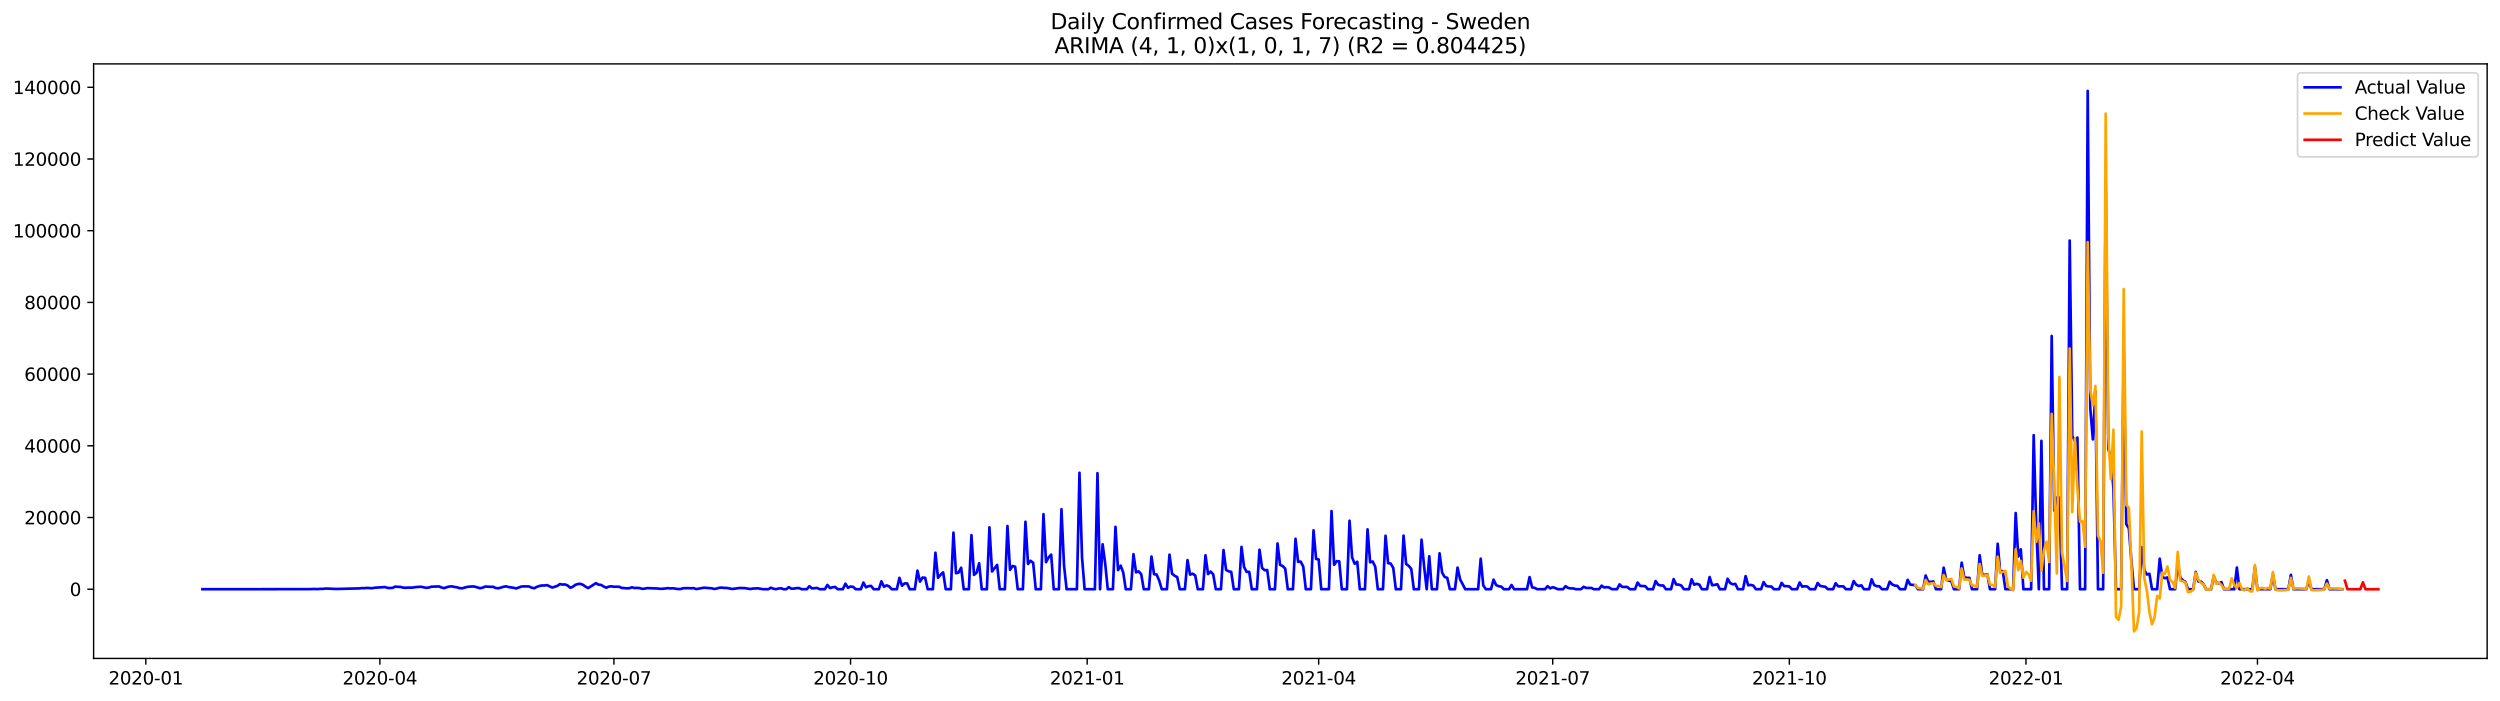 <?xml version="1.0" encoding="utf-8" standalone="no"?>
<!DOCTYPE svg PUBLIC "-//W3C//DTD SVG 1.1//EN"
  "http://www.w3.org/Graphics/SVG/1.1/DTD/svg11.dtd">
<svg xmlns:xlink="http://www.w3.org/1999/xlink" width="1398.775pt" height="392.274pt" viewBox="0 0 1398.775 392.274" xmlns="http://www.w3.org/2000/svg" version="1.1">
 <defs>
  <style type="text/css">*{stroke-linejoin: round; stroke-linecap: butt}</style>
 </defs>
 <g id="figure_1">
  <g id="patch_1">
   <path d="M 0 392.274 
L 1398.775 392.274 
L 1398.775 0 
L 0 0 
z
" style="fill: #ffffff"/>
  </g>
  <g id="axes_1">
   <g id="patch_2">
    <path d="M 52.375 368.396 
L 1391.575 368.396 
L 1391.575 35.755 
L 52.375 35.755 
z
" style="fill: #ffffff"/>
   </g>
   <g id="matplotlib.axis_1">
    <g id="xtick_1">
     <g id="line2d_1">
      <defs>
       <path id="m80d62a208b" d="M 0 0 
L 0 3.5 
" style="stroke: #000000; stroke-width: 0.8"/>
      </defs>
      <g>
       <use xlink:href="#m80d62a208b" x="81.588" y="368.396" style="stroke: #000000; stroke-width: 0.8"/>
      </g>
     </g>
     <g id="text_1">
      <!-- 2020-01 -->
      <g transform="translate(60.697 382.994)scale(0.1 -0.1)">
       <defs>
        <path id="DejaVuSans-32" d="M 1228 531 
L 3431 531 
L 3431 0 
L 469 0 
L 469 531 
Q 828 903 1448 1529 
Q 2069 2156 2228 2338 
Q 2531 2678 2651 2914 
Q 2772 3150 2772 3378 
Q 2772 3750 2511 3984 
Q 2250 4219 1831 4219 
Q 1534 4219 1204 4116 
Q 875 4013 500 3803 
L 500 4441 
Q 881 4594 1212 4672 
Q 1544 4750 1819 4750 
Q 2544 4750 2975 4387 
Q 3406 4025 3406 3419 
Q 3406 3131 3298 2873 
Q 3191 2616 2906 2266 
Q 2828 2175 2409 1742 
Q 1991 1309 1228 531 
z
" transform="scale(0.016)"/>
        <path id="DejaVuSans-30" d="M 2034 4250 
Q 1547 4250 1301 3770 
Q 1056 3291 1056 2328 
Q 1056 1369 1301 889 
Q 1547 409 2034 409 
Q 2525 409 2770 889 
Q 3016 1369 3016 2328 
Q 3016 3291 2770 3770 
Q 2525 4250 2034 4250 
z
M 2034 4750 
Q 2819 4750 3233 4129 
Q 3647 3509 3647 2328 
Q 3647 1150 3233 529 
Q 2819 -91 2034 -91 
Q 1250 -91 836 529 
Q 422 1150 422 2328 
Q 422 3509 836 4129 
Q 1250 4750 2034 4750 
z
" transform="scale(0.016)"/>
        <path id="DejaVuSans-2d" d="M 313 2009 
L 1997 2009 
L 1997 1497 
L 313 1497 
L 313 2009 
z
" transform="scale(0.016)"/>
        <path id="DejaVuSans-31" d="M 794 531 
L 1825 531 
L 1825 4091 
L 703 3866 
L 703 4441 
L 1819 4666 
L 2450 4666 
L 2450 531 
L 3481 531 
L 3481 0 
L 794 0 
L 794 531 
z
" transform="scale(0.016)"/>
       </defs>
       <use xlink:href="#DejaVuSans-32"/>
       <use xlink:href="#DejaVuSans-30" x="63.623"/>
       <use xlink:href="#DejaVuSans-32" x="127.246"/>
       <use xlink:href="#DejaVuSans-30" x="190.869"/>
       <use xlink:href="#DejaVuSans-2d" x="254.492"/>
       <use xlink:href="#DejaVuSans-30" x="290.576"/>
       <use xlink:href="#DejaVuSans-31" x="354.199"/>
      </g>
     </g>
    </g>
    <g id="xtick_2">
     <g id="line2d_2">
      <g>
       <use xlink:href="#m80d62a208b" x="212.544" y="368.396" style="stroke: #000000; stroke-width: 0.8"/>
      </g>
     </g>
     <g id="text_2">
      <!-- 2020-04 -->
      <g transform="translate(191.652 382.994)scale(0.1 -0.1)">
       <defs>
        <path id="DejaVuSans-34" d="M 2419 4116 
L 825 1625 
L 2419 1625 
L 2419 4116 
z
M 2253 4666 
L 3047 4666 
L 3047 1625 
L 3713 1625 
L 3713 1100 
L 3047 1100 
L 3047 0 
L 2419 0 
L 2419 1100 
L 313 1100 
L 313 1709 
L 2253 4666 
z
" transform="scale(0.016)"/>
       </defs>
       <use xlink:href="#DejaVuSans-32"/>
       <use xlink:href="#DejaVuSans-30" x="63.623"/>
       <use xlink:href="#DejaVuSans-32" x="127.246"/>
       <use xlink:href="#DejaVuSans-30" x="190.869"/>
       <use xlink:href="#DejaVuSans-2d" x="254.492"/>
       <use xlink:href="#DejaVuSans-30" x="290.576"/>
       <use xlink:href="#DejaVuSans-34" x="354.199"/>
      </g>
     </g>
    </g>
    <g id="xtick_3">
     <g id="line2d_3">
      <g>
       <use xlink:href="#m80d62a208b" x="343.499" y="368.396" style="stroke: #000000; stroke-width: 0.8"/>
      </g>
     </g>
     <g id="text_3">
      <!-- 2020-07 -->
      <g transform="translate(322.608 382.994)scale(0.1 -0.1)">
       <defs>
        <path id="DejaVuSans-37" d="M 525 4666 
L 3525 4666 
L 3525 4397 
L 1831 0 
L 1172 0 
L 2766 4134 
L 525 4134 
L 525 4666 
z
" transform="scale(0.016)"/>
       </defs>
       <use xlink:href="#DejaVuSans-32"/>
       <use xlink:href="#DejaVuSans-30" x="63.623"/>
       <use xlink:href="#DejaVuSans-32" x="127.246"/>
       <use xlink:href="#DejaVuSans-30" x="190.869"/>
       <use xlink:href="#DejaVuSans-2d" x="254.492"/>
       <use xlink:href="#DejaVuSans-30" x="290.576"/>
       <use xlink:href="#DejaVuSans-37" x="354.199"/>
      </g>
     </g>
    </g>
    <g id="xtick_4">
     <g id="line2d_4">
      <g>
       <use xlink:href="#m80d62a208b" x="475.894" y="368.396" style="stroke: #000000; stroke-width: 0.8"/>
      </g>
     </g>
     <g id="text_4">
      <!-- 2020-10 -->
      <g transform="translate(455.002 382.994)scale(0.1 -0.1)">
       <use xlink:href="#DejaVuSans-32"/>
       <use xlink:href="#DejaVuSans-30" x="63.623"/>
       <use xlink:href="#DejaVuSans-32" x="127.246"/>
       <use xlink:href="#DejaVuSans-30" x="190.869"/>
       <use xlink:href="#DejaVuSans-2d" x="254.492"/>
       <use xlink:href="#DejaVuSans-31" x="290.576"/>
       <use xlink:href="#DejaVuSans-30" x="354.199"/>
      </g>
     </g>
    </g>
    <g id="xtick_5">
     <g id="line2d_5">
      <g>
       <use xlink:href="#m80d62a208b" x="608.288" y="368.396" style="stroke: #000000; stroke-width: 0.8"/>
      </g>
     </g>
     <g id="text_5">
      <!-- 2021-01 -->
      <g transform="translate(587.397 382.994)scale(0.1 -0.1)">
       <use xlink:href="#DejaVuSans-32"/>
       <use xlink:href="#DejaVuSans-30" x="63.623"/>
       <use xlink:href="#DejaVuSans-32" x="127.246"/>
       <use xlink:href="#DejaVuSans-31" x="190.869"/>
       <use xlink:href="#DejaVuSans-2d" x="254.492"/>
       <use xlink:href="#DejaVuSans-30" x="290.576"/>
       <use xlink:href="#DejaVuSans-31" x="354.199"/>
      </g>
     </g>
    </g>
    <g id="xtick_6">
     <g id="line2d_6">
      <g>
       <use xlink:href="#m80d62a208b" x="737.805" y="368.396" style="stroke: #000000; stroke-width: 0.8"/>
      </g>
     </g>
     <g id="text_6">
      <!-- 2021-04 -->
      <g transform="translate(716.913 382.994)scale(0.1 -0.1)">
       <use xlink:href="#DejaVuSans-32"/>
       <use xlink:href="#DejaVuSans-30" x="63.623"/>
       <use xlink:href="#DejaVuSans-32" x="127.246"/>
       <use xlink:href="#DejaVuSans-31" x="190.869"/>
       <use xlink:href="#DejaVuSans-2d" x="254.492"/>
       <use xlink:href="#DejaVuSans-30" x="290.576"/>
       <use xlink:href="#DejaVuSans-34" x="354.199"/>
      </g>
     </g>
    </g>
    <g id="xtick_7">
     <g id="line2d_7">
      <g>
       <use xlink:href="#m80d62a208b" x="868.76" y="368.396" style="stroke: #000000; stroke-width: 0.8"/>
      </g>
     </g>
     <g id="text_7">
      <!-- 2021-07 -->
      <g transform="translate(847.869 382.994)scale(0.1 -0.1)">
       <use xlink:href="#DejaVuSans-32"/>
       <use xlink:href="#DejaVuSans-30" x="63.623"/>
       <use xlink:href="#DejaVuSans-32" x="127.246"/>
       <use xlink:href="#DejaVuSans-31" x="190.869"/>
       <use xlink:href="#DejaVuSans-2d" x="254.492"/>
       <use xlink:href="#DejaVuSans-30" x="290.576"/>
       <use xlink:href="#DejaVuSans-37" x="354.199"/>
      </g>
     </g>
    </g>
    <g id="xtick_8">
     <g id="line2d_8">
      <g>
       <use xlink:href="#m80d62a208b" x="1001.155" y="368.396" style="stroke: #000000; stroke-width: 0.8"/>
      </g>
     </g>
     <g id="text_8">
      <!-- 2021-10 -->
      <g transform="translate(980.263 382.994)scale(0.1 -0.1)">
       <use xlink:href="#DejaVuSans-32"/>
       <use xlink:href="#DejaVuSans-30" x="63.623"/>
       <use xlink:href="#DejaVuSans-32" x="127.246"/>
       <use xlink:href="#DejaVuSans-31" x="190.869"/>
       <use xlink:href="#DejaVuSans-2d" x="254.492"/>
       <use xlink:href="#DejaVuSans-31" x="290.576"/>
       <use xlink:href="#DejaVuSans-30" x="354.199"/>
      </g>
     </g>
    </g>
    <g id="xtick_9">
     <g id="line2d_9">
      <g>
       <use xlink:href="#m80d62a208b" x="1133.549" y="368.396" style="stroke: #000000; stroke-width: 0.8"/>
      </g>
     </g>
     <g id="text_9">
      <!-- 2022-01 -->
      <g transform="translate(1112.658 382.994)scale(0.1 -0.1)">
       <use xlink:href="#DejaVuSans-32"/>
       <use xlink:href="#DejaVuSans-30" x="63.623"/>
       <use xlink:href="#DejaVuSans-32" x="127.246"/>
       <use xlink:href="#DejaVuSans-32" x="190.869"/>
       <use xlink:href="#DejaVuSans-2d" x="254.492"/>
       <use xlink:href="#DejaVuSans-30" x="290.576"/>
       <use xlink:href="#DejaVuSans-31" x="354.199"/>
      </g>
     </g>
    </g>
    <g id="xtick_10">
     <g id="line2d_10">
      <g>
       <use xlink:href="#m80d62a208b" x="1263.066" y="368.396" style="stroke: #000000; stroke-width: 0.8"/>
      </g>
     </g>
     <g id="text_10">
      <!-- 2022-04 -->
      <g transform="translate(1242.175 382.994)scale(0.1 -0.1)">
       <use xlink:href="#DejaVuSans-32"/>
       <use xlink:href="#DejaVuSans-30" x="63.623"/>
       <use xlink:href="#DejaVuSans-32" x="127.246"/>
       <use xlink:href="#DejaVuSans-32" x="190.869"/>
       <use xlink:href="#DejaVuSans-2d" x="254.492"/>
       <use xlink:href="#DejaVuSans-30" x="290.576"/>
       <use xlink:href="#DejaVuSans-34" x="354.199"/>
      </g>
     </g>
    </g>
   </g>
   <g id="matplotlib.axis_2">
    <g id="ytick_1">
     <g id="line2d_11">
      <defs>
       <path id="mb0003436fa" d="M 0 0 
L -3.5 0 
" style="stroke: #000000; stroke-width: 0.8"/>
      </defs>
      <g>
       <use xlink:href="#mb0003436fa" x="52.375" y="329.676" style="stroke: #000000; stroke-width: 0.8"/>
      </g>
     </g>
     <g id="text_11">
      <!-- 0 -->
      <g transform="translate(39.013 333.475)scale(0.1 -0.1)">
       <use xlink:href="#DejaVuSans-30"/>
      </g>
     </g>
    </g>
    <g id="ytick_2">
     <g id="line2d_12">
      <g>
       <use xlink:href="#mb0003436fa" x="52.375" y="289.556" style="stroke: #000000; stroke-width: 0.8"/>
      </g>
     </g>
     <g id="text_12">
      <!-- 20000 -->
      <g transform="translate(13.562 293.355)scale(0.1 -0.1)">
       <use xlink:href="#DejaVuSans-32"/>
       <use xlink:href="#DejaVuSans-30" x="63.623"/>
       <use xlink:href="#DejaVuSans-30" x="127.246"/>
       <use xlink:href="#DejaVuSans-30" x="190.869"/>
       <use xlink:href="#DejaVuSans-30" x="254.492"/>
      </g>
     </g>
    </g>
    <g id="ytick_3">
     <g id="line2d_13">
      <g>
       <use xlink:href="#mb0003436fa" x="52.375" y="249.437" style="stroke: #000000; stroke-width: 0.8"/>
      </g>
     </g>
     <g id="text_13">
      <!-- 40000 -->
      <g transform="translate(13.562 253.236)scale(0.1 -0.1)">
       <use xlink:href="#DejaVuSans-34"/>
       <use xlink:href="#DejaVuSans-30" x="63.623"/>
       <use xlink:href="#DejaVuSans-30" x="127.246"/>
       <use xlink:href="#DejaVuSans-30" x="190.869"/>
       <use xlink:href="#DejaVuSans-30" x="254.492"/>
      </g>
     </g>
    </g>
    <g id="ytick_4">
     <g id="line2d_14">
      <g>
       <use xlink:href="#mb0003436fa" x="52.375" y="209.317" style="stroke: #000000; stroke-width: 0.8"/>
      </g>
     </g>
     <g id="text_14">
      <!-- 60000 -->
      <g transform="translate(13.562 213.117)scale(0.1 -0.1)">
       <defs>
        <path id="DejaVuSans-36" d="M 2113 2584 
Q 1688 2584 1439 2293 
Q 1191 2003 1191 1497 
Q 1191 994 1439 701 
Q 1688 409 2113 409 
Q 2538 409 2786 701 
Q 3034 994 3034 1497 
Q 3034 2003 2786 2293 
Q 2538 2584 2113 2584 
z
M 3366 4563 
L 3366 3988 
Q 3128 4100 2886 4159 
Q 2644 4219 2406 4219 
Q 1781 4219 1451 3797 
Q 1122 3375 1075 2522 
Q 1259 2794 1537 2939 
Q 1816 3084 2150 3084 
Q 2853 3084 3261 2657 
Q 3669 2231 3669 1497 
Q 3669 778 3244 343 
Q 2819 -91 2113 -91 
Q 1303 -91 875 529 
Q 447 1150 447 2328 
Q 447 3434 972 4092 
Q 1497 4750 2381 4750 
Q 2619 4750 2861 4703 
Q 3103 4656 3366 4563 
z
" transform="scale(0.016)"/>
       </defs>
       <use xlink:href="#DejaVuSans-36"/>
       <use xlink:href="#DejaVuSans-30" x="63.623"/>
       <use xlink:href="#DejaVuSans-30" x="127.246"/>
       <use xlink:href="#DejaVuSans-30" x="190.869"/>
       <use xlink:href="#DejaVuSans-30" x="254.492"/>
      </g>
     </g>
    </g>
    <g id="ytick_5">
     <g id="line2d_15">
      <g>
       <use xlink:href="#mb0003436fa" x="52.375" y="169.198" style="stroke: #000000; stroke-width: 0.8"/>
      </g>
     </g>
     <g id="text_15">
      <!-- 80000 -->
      <g transform="translate(13.562 172.997)scale(0.1 -0.1)">
       <defs>
        <path id="DejaVuSans-38" d="M 2034 2216 
Q 1584 2216 1326 1975 
Q 1069 1734 1069 1313 
Q 1069 891 1326 650 
Q 1584 409 2034 409 
Q 2484 409 2743 651 
Q 3003 894 3003 1313 
Q 3003 1734 2745 1975 
Q 2488 2216 2034 2216 
z
M 1403 2484 
Q 997 2584 770 2862 
Q 544 3141 544 3541 
Q 544 4100 942 4425 
Q 1341 4750 2034 4750 
Q 2731 4750 3128 4425 
Q 3525 4100 3525 3541 
Q 3525 3141 3298 2862 
Q 3072 2584 2669 2484 
Q 3125 2378 3379 2068 
Q 3634 1759 3634 1313 
Q 3634 634 3220 271 
Q 2806 -91 2034 -91 
Q 1263 -91 848 271 
Q 434 634 434 1313 
Q 434 1759 690 2068 
Q 947 2378 1403 2484 
z
M 1172 3481 
Q 1172 3119 1398 2916 
Q 1625 2713 2034 2713 
Q 2441 2713 2670 2916 
Q 2900 3119 2900 3481 
Q 2900 3844 2670 4047 
Q 2441 4250 2034 4250 
Q 1625 4250 1398 4047 
Q 1172 3844 1172 3481 
z
" transform="scale(0.016)"/>
       </defs>
       <use xlink:href="#DejaVuSans-38"/>
       <use xlink:href="#DejaVuSans-30" x="63.623"/>
       <use xlink:href="#DejaVuSans-30" x="127.246"/>
       <use xlink:href="#DejaVuSans-30" x="190.869"/>
       <use xlink:href="#DejaVuSans-30" x="254.492"/>
      </g>
     </g>
    </g>
    <g id="ytick_6">
     <g id="line2d_16">
      <g>
       <use xlink:href="#mb0003436fa" x="52.375" y="129.078" style="stroke: #000000; stroke-width: 0.8"/>
      </g>
     </g>
     <g id="text_16">
      <!-- 100000 -->
      <g transform="translate(7.2 132.878)scale(0.1 -0.1)">
       <use xlink:href="#DejaVuSans-31"/>
       <use xlink:href="#DejaVuSans-30" x="63.623"/>
       <use xlink:href="#DejaVuSans-30" x="127.246"/>
       <use xlink:href="#DejaVuSans-30" x="190.869"/>
       <use xlink:href="#DejaVuSans-30" x="254.492"/>
       <use xlink:href="#DejaVuSans-30" x="318.115"/>
      </g>
     </g>
    </g>
    <g id="ytick_7">
     <g id="line2d_17">
      <g>
       <use xlink:href="#mb0003436fa" x="52.375" y="88.959" style="stroke: #000000; stroke-width: 0.8"/>
      </g>
     </g>
     <g id="text_17">
      <!-- 120000 -->
      <g transform="translate(7.2 92.758)scale(0.1 -0.1)">
       <use xlink:href="#DejaVuSans-31"/>
       <use xlink:href="#DejaVuSans-32" x="63.623"/>
       <use xlink:href="#DejaVuSans-30" x="127.246"/>
       <use xlink:href="#DejaVuSans-30" x="190.869"/>
       <use xlink:href="#DejaVuSans-30" x="254.492"/>
       <use xlink:href="#DejaVuSans-30" x="318.115"/>
      </g>
     </g>
    </g>
    <g id="ytick_8">
     <g id="line2d_18">
      <g>
       <use xlink:href="#mb0003436fa" x="52.375" y="48.839" style="stroke: #000000; stroke-width: 0.8"/>
      </g>
     </g>
     <g id="text_18">
      <!-- 140000 -->
      <g transform="translate(7.2 52.639)scale(0.1 -0.1)">
       <use xlink:href="#DejaVuSans-31"/>
       <use xlink:href="#DejaVuSans-34" x="63.623"/>
       <use xlink:href="#DejaVuSans-30" x="127.246"/>
       <use xlink:href="#DejaVuSans-30" x="190.869"/>
       <use xlink:href="#DejaVuSans-30" x="254.492"/>
       <use xlink:href="#DejaVuSans-30" x="318.115"/>
      </g>
     </g>
    </g>
   </g>
   <g id="line2d_19">
    <path d="M 113.248 329.676 
L 173.689 329.626 
L 175.128 329.557 
L 178.006 329.583 
L 179.445 329.473 
L 180.884 329.479 
L 182.323 329.283 
L 188.079 329.537 
L 201.031 329.214 
L 202.47 329.046 
L 203.909 329.102 
L 205.348 328.944 
L 208.226 329.114 
L 209.666 328.841 
L 215.422 328.47 
L 216.861 328.96 
L 218.3 328.994 
L 219.739 328.895 
L 221.178 328.195 
L 222.617 328.362 
L 224.056 328.382 
L 225.495 328.765 
L 226.934 328.883 
L 228.373 328.745 
L 229.813 328.799 
L 231.252 328.715 
L 232.691 328.464 
L 235.569 328.296 
L 238.447 328.897 
L 239.886 328.751 
L 241.325 328.257 
L 245.642 328.113 
L 247.081 328.727 
L 248.52 329.074 
L 249.96 328.546 
L 251.399 328.187 
L 252.838 328.075 
L 254.277 328.402 
L 255.716 328.609 
L 257.155 329.076 
L 258.594 329.152 
L 261.472 328.358 
L 264.35 328.097 
L 265.789 328.272 
L 268.667 329.118 
L 270.107 328.763 
L 271.546 328.163 
L 274.424 328.352 
L 275.863 328.296 
L 277.302 328.958 
L 278.741 329.156 
L 280.18 328.811 
L 281.619 328.338 
L 283.058 328.055 
L 284.497 328.452 
L 287.375 328.867 
L 288.814 329.254 
L 291.693 328.179 
L 293.132 328.071 
L 296.01 328.125 
L 297.449 328.809 
L 298.888 329.144 
L 300.327 328.376 
L 301.766 327.868 
L 303.205 327.577 
L 304.644 327.591 
L 306.083 327.377 
L 308.961 328.749 
L 311.84 327.798 
L 313.279 326.793 
L 314.718 327.08 
L 316.157 326.994 
L 317.596 327.585 
L 319.035 328.837 
L 320.474 328.304 
L 321.913 327.232 
L 323.352 326.753 
L 324.791 326.675 
L 326.23 327.242 
L 327.669 328.268 
L 329.108 329.032 
L 333.426 326.27 
L 334.865 327.106 
L 336.304 327.263 
L 337.743 328.151 
L 339.182 328.833 
L 340.621 328.217 
L 342.06 328.061 
L 343.499 328.304 
L 346.377 328.274 
L 347.816 328.933 
L 350.695 329.172 
L 352.134 329.118 
L 353.573 328.598 
L 355.012 329.004 
L 356.451 328.919 
L 357.89 329.046 
L 359.329 329.463 
L 360.768 329.335 
L 362.207 329.044 
L 367.963 329.275 
L 369.402 329.455 
L 370.842 329.413 
L 373.72 329.08 
L 375.159 329.234 
L 376.598 329.15 
L 379.476 329.591 
L 380.915 329.533 
L 382.354 329.108 
L 385.232 329.07 
L 386.671 329.158 
L 388.11 329.068 
L 389.549 329.599 
L 393.867 328.823 
L 398.184 329.154 
L 399.623 329.529 
L 401.062 329.283 
L 402.501 328.839 
L 403.94 328.785 
L 405.379 328.95 
L 406.818 328.986 
L 409.696 329.549 
L 414.014 328.972 
L 416.892 329.078 
L 419.77 329.561 
L 421.209 329.311 
L 424.087 329.182 
L 426.965 329.676 
L 429.843 329.676 
L 431.283 328.831 
L 432.722 329.391 
L 434.161 329.654 
L 435.6 329.281 
L 437.039 329.162 
L 438.478 329.676 
L 439.917 329.676 
L 441.356 328.526 
L 442.795 329.377 
L 444.234 329.329 
L 445.673 329.046 
L 447.112 329.052 
L 448.551 329.676 
L 451.43 329.676 
L 452.869 327.991 
L 454.308 329.214 
L 457.186 328.97 
L 458.625 329.676 
L 461.503 329.676 
L 462.942 327.271 
L 464.381 329.034 
L 465.82 328.607 
L 467.259 328.404 
L 468.698 329.676 
L 471.577 329.676 
L 473.016 326.58 
L 474.455 328.879 
L 475.894 328.167 
L 477.333 328.336 
L 478.772 329.676 
L 481.65 329.676 
L 483.089 325.941 
L 484.528 328.609 
L 485.967 327.961 
L 487.406 327.832 
L 488.845 329.676 
L 491.724 329.676 
L 493.163 325.257 
L 494.602 328.316 
L 496.041 327.519 
L 497.48 328.085 
L 498.919 329.676 
L 501.797 329.676 
L 503.236 323.297 
L 504.675 327.72 
L 506.114 326.438 
L 507.553 326.416 
L 508.992 329.676 
L 511.871 329.676 
L 513.31 319.263 
L 514.749 325.407 
L 516.188 323.148 
L 517.627 323.281 
L 519.066 329.676 
L 521.944 329.676 
L 523.383 309.261 
L 524.822 323.261 
L 526.261 321.584 
L 527.7 320.254 
L 529.139 329.676 
L 532.018 329.676 
L 533.457 298.023 
L 534.896 320.715 
L 536.335 320.332 
L 537.774 317.66 
L 539.213 329.676 
L 542.091 329.676 
L 543.53 299.418 
L 544.969 321.638 
L 546.408 320.43 
L 547.847 315.152 
L 549.286 329.676 
L 552.165 329.676 
L 553.604 295.043 
L 555.043 319.738 
L 557.921 316.087 
L 559.36 329.676 
L 562.238 329.676 
L 563.677 294.312 
L 565.116 318.843 
L 566.555 316.667 
L 567.994 317.1 
L 569.433 329.676 
L 572.312 329.676 
L 573.751 291.923 
L 575.19 315.512 
L 576.629 313.758 
L 578.068 314.892 
L 579.507 329.676 
L 582.385 329.676 
L 583.824 287.689 
L 585.263 314.519 
L 586.702 311.861 
L 588.141 310.31 
L 589.58 329.676 
L 592.459 329.676 
L 593.898 284.904 
L 595.337 316.418 
L 596.776 329.676 
L 602.532 329.676 
L 603.971 264.512 
L 605.41 311.931 
L 606.849 329.676 
L 612.606 329.676 
L 614.045 264.744 
L 615.484 329.676 
L 616.923 304.529 
L 618.362 315.259 
L 619.801 329.676 
L 622.679 329.676 
L 624.118 294.782 
L 625.557 318.97 
L 626.996 316.476 
L 628.435 320.242 
L 629.874 329.676 
L 632.753 329.676 
L 634.192 310.059 
L 635.631 320.244 
L 637.07 319.676 
L 638.509 321.223 
L 639.948 329.676 
L 642.826 329.676 
L 644.265 311.375 
L 645.704 321.285 
L 647.143 321.481 
L 648.582 324.861 
L 650.021 329.676 
L 652.9 329.676 
L 654.339 310.32 
L 655.778 321.03 
L 657.217 322.137 
L 658.656 322.879 
L 660.095 329.676 
L 662.973 329.676 
L 664.412 313.403 
L 665.851 321.511 
L 667.29 320.984 
L 668.729 321.985 
L 670.168 329.676 
L 673.047 329.676 
L 674.486 310.703 
L 675.925 321.184 
L 677.364 319.806 
L 678.803 321.363 
L 680.242 329.676 
L 683.12 329.676 
L 684.559 307.744 
L 685.998 318.902 
L 687.437 319.656 
L 688.876 319.959 
L 690.315 329.676 
L 693.194 329.676 
L 694.633 305.997 
L 696.072 317.281 
L 697.511 319.971 
L 698.95 319.985 
L 700.389 329.676 
L 703.267 329.676 
L 704.706 307.582 
L 706.145 317.806 
L 707.584 319.044 
L 709.023 318.974 
L 710.462 329.676 
L 713.341 329.676 
L 714.78 304.075 
L 716.219 316.073 
L 717.658 316.703 
L 719.097 318.171 
L 720.536 329.676 
L 723.414 329.676 
L 724.853 301.466 
L 726.292 314.332 
L 727.731 314.218 
L 729.17 316.982 
L 730.609 329.676 
L 733.488 329.676 
L 734.927 296.724 
L 736.366 312.743 
L 737.805 313.016 
L 739.244 329.676 
L 743.561 329.676 
L 745 285.941 
L 746.439 316.007 
L 747.878 313.985 
L 749.317 314.085 
L 750.756 329.676 
L 753.635 329.676 
L 755.074 291.352 
L 756.513 311.865 
L 757.952 315.443 
L 759.391 314.314 
L 760.83 329.676 
L 763.708 329.676 
L 765.147 296.192 
L 766.586 314.611 
L 768.025 314.157 
L 769.464 317.104 
L 770.903 329.676 
L 773.782 329.676 
L 775.221 299.765 
L 776.66 315.1 
L 778.099 315.317 
L 779.538 317.788 
L 780.977 329.676 
L 783.855 329.676 
L 785.294 299.686 
L 786.733 315.552 
L 788.172 316.585 
L 789.611 318.3 
L 791.05 329.676 
L 793.929 329.676 
L 795.368 301.969 
L 796.807 316.978 
L 798.246 329.676 
L 799.685 311.237 
L 801.124 329.676 
L 804.002 329.676 
L 805.441 309.582 
L 806.88 320.41 
L 808.319 322.833 
L 809.758 323.321 
L 811.197 329.676 
L 814.076 329.676 
L 815.515 317.572 
L 816.954 324.195 
L 819.832 329.676 
L 827.027 329.676 
L 828.466 312.585 
L 829.905 327.531 
L 831.344 329.676 
L 834.223 329.676 
L 835.662 324.318 
L 837.101 327.339 
L 838.54 328.009 
L 839.979 328.217 
L 841.418 329.676 
L 844.296 329.676 
L 845.735 327.309 
L 847.174 329.676 
L 854.37 329.676 
L 855.809 322.9 
L 857.248 328.665 
L 858.687 328.917 
L 860.126 329.676 
L 864.443 329.676 
L 865.882 327.977 
L 867.321 329.18 
L 868.76 328.546 
L 870.199 329.02 
L 871.638 329.676 
L 874.517 329.676 
L 875.956 327.971 
L 877.395 328.968 
L 878.834 329.224 
L 880.273 329.21 
L 881.712 329.676 
L 884.59 329.676 
L 886.029 328.334 
L 887.468 328.94 
L 890.346 328.946 
L 891.785 329.676 
L 894.664 329.676 
L 896.103 327.686 
L 897.542 328.715 
L 898.981 328.506 
L 900.42 328.757 
L 901.859 329.676 
L 904.737 329.676 
L 906.176 326.958 
L 907.615 328.39 
L 910.493 328.42 
L 911.932 329.676 
L 914.811 329.676 
L 916.25 325.945 
L 917.689 327.812 
L 920.567 327.981 
L 922.006 329.676 
L 924.884 329.676 
L 926.323 325.096 
L 927.762 327.196 
L 929.201 327.559 
L 930.64 327.6 
L 932.079 329.676 
L 934.958 329.676 
L 936.397 324.037 
L 937.836 327.028 
L 939.275 327.092 
L 940.714 327.634 
L 942.153 329.676 
L 945.031 329.676 
L 946.47 324.111 
L 947.909 327.128 
L 949.348 326.645 
L 950.787 327.12 
L 952.226 329.676 
L 955.105 329.676 
L 956.544 322.855 
L 957.983 327.461 
L 959.422 327.24 
L 960.861 326.879 
L 962.3 329.676 
L 965.178 329.676 
L 966.617 323.81 
L 968.056 326.243 
L 969.495 326.917 
L 970.934 326.703 
L 972.373 329.676 
L 975.252 329.676 
L 976.691 322.342 
L 978.13 327.475 
L 979.569 327.263 
L 981.008 327.652 
L 982.447 329.676 
L 985.325 329.676 
L 986.764 325.692 
L 988.203 327.848 
L 989.642 328.147 
L 991.081 328.139 
L 992.52 329.676 
L 995.399 329.676 
L 996.838 326.133 
L 998.277 327.963 
L 999.716 327.953 
L 1001.155 328.133 
L 1002.594 329.676 
L 1005.472 329.676 
L 1006.911 325.906 
L 1008.35 328.243 
L 1009.789 328.001 
L 1011.228 328.193 
L 1012.667 329.676 
L 1015.546 329.676 
L 1016.985 326.189 
L 1018.424 327.86 
L 1021.302 328.334 
L 1022.741 329.676 
L 1025.619 329.676 
L 1027.058 326.342 
L 1028.497 328.057 
L 1031.375 328.067 
L 1032.814 329.676 
L 1035.693 329.676 
L 1037.132 325.112 
L 1038.571 327.15 
L 1040.01 327.886 
L 1041.449 327.489 
L 1042.888 329.676 
L 1045.766 329.676 
L 1047.205 324.137 
L 1048.644 327.365 
L 1050.083 327.983 
L 1051.522 328.021 
L 1052.961 329.676 
L 1055.84 329.676 
L 1057.279 325.467 
L 1058.718 327.016 
L 1060.157 327.642 
L 1061.596 327.792 
L 1063.035 329.676 
L 1065.913 329.676 
L 1067.352 324.416 
L 1068.791 327.08 
L 1071.669 327.413 
L 1073.108 329.676 
L 1075.987 329.676 
L 1077.426 322.003 
L 1078.865 325.511 
L 1080.304 325.559 
L 1081.743 325.343 
L 1083.182 329.676 
L 1086.06 329.676 
L 1087.499 317.618 
L 1088.938 324.382 
L 1091.816 325.242 
L 1093.255 329.676 
L 1096.134 329.676 
L 1097.573 314.807 
L 1099.012 322.986 
L 1100.451 323.331 
L 1101.89 323.333 
L 1103.329 329.676 
L 1106.207 329.676 
L 1107.646 310.675 
L 1109.085 321.564 
L 1110.524 321.608 
L 1111.963 321.391 
L 1113.402 329.676 
L 1116.281 329.676 
L 1117.72 304.238 
L 1119.159 320.272 
L 1120.598 319.527 
L 1122.037 329.676 
L 1126.354 329.676 
L 1127.793 287.055 
L 1129.232 311.415 
L 1130.671 307.367 
L 1132.11 329.676 
L 1136.428 329.676 
L 1137.867 243.481 
L 1139.306 294.543 
L 1140.745 329.676 
L 1142.184 246.663 
L 1143.623 329.676 
L 1146.501 329.676 
L 1147.94 187.972 
L 1149.379 285.667 
L 1150.818 278.389 
L 1152.257 278.391 
L 1153.696 329.676 
L 1156.575 329.676 
L 1158.014 134.599 
L 1159.453 243.97 
L 1160.892 246.681 
L 1162.331 244.833 
L 1163.77 329.676 
L 1166.648 329.676 
L 1168.087 50.876 
L 1169.526 228.384 
L 1170.965 245.844 
L 1172.404 218.986 
L 1173.843 329.676 
L 1176.722 329.676 
L 1178.161 102.09 
L 1179.6 251.032 
L 1181.039 256.375 
L 1182.478 273.25 
L 1183.917 329.676 
L 1186.795 329.676 
L 1188.234 195.937 
L 1189.673 293.203 
L 1191.112 295.638 
L 1192.551 314.18 
L 1193.99 329.676 
L 1196.869 329.676 
L 1198.308 306.104 
L 1199.747 318.88 
L 1201.186 321.457 
L 1202.625 321.058 
L 1204.064 329.676 
L 1206.942 329.676 
L 1208.381 312.607 
L 1209.82 322.819 
L 1211.259 323.523 
L 1212.698 323.072 
L 1214.137 329.676 
L 1217.016 329.676 
L 1218.455 315.554 
L 1219.894 323.092 
L 1221.333 324.717 
L 1222.772 325.604 
L 1224.211 329.676 
L 1227.089 329.676 
L 1228.528 320.013 
L 1229.967 325.325 
L 1231.406 325.369 
L 1232.845 326.711 
L 1234.284 329.676 
L 1237.163 329.676 
L 1238.602 322.3 
L 1240.041 326.037 
L 1241.48 326.388 
L 1242.919 325.704 
L 1244.358 329.676 
L 1250.114 329.676 
L 1251.553 317.542 
L 1252.992 329.676 
L 1260.188 329.676 
L 1261.627 317.407 
L 1263.066 329.676 
L 1270.261 329.676 
L 1271.7 321.395 
L 1273.139 329.676 
L 1280.335 329.676 
L 1281.774 321.62 
L 1283.213 329.676 
L 1290.408 329.676 
L 1291.847 324.877 
L 1293.286 329.676 
L 1300.482 329.676 
L 1301.921 324.603 
L 1303.36 329.676 
L 1310.555 329.676 
L 1310.555 329.676 
" clip-path="url(#p3d8f4d7f75)" style="fill: none; stroke: #0000ff; stroke-width: 1.5; stroke-linecap: square"/>
   </g>
   <g id="line2d_20">
    <path d="M 1071.669 327.361 
L 1073.108 328.987 
L 1074.548 329.066 
L 1075.987 329.424 
L 1077.426 324.521 
L 1078.865 326.932 
L 1080.304 326.451 
L 1081.743 326.253 
L 1083.182 327.814 
L 1084.621 327.856 
L 1086.06 328.484 
L 1087.499 321.75 
L 1088.938 324.389 
L 1090.377 324.24 
L 1091.816 323.897 
L 1093.255 328.16 
L 1094.695 328.409 
L 1096.134 329.259 
L 1097.573 318.067 
L 1099.012 324.306 
L 1100.451 324.175 
L 1101.89 324.428 
L 1103.329 327.58 
L 1104.768 327.634 
L 1106.207 328.391 
L 1107.646 315.538 
L 1109.085 322.128 
L 1110.524 322.033 
L 1111.963 321.546 
L 1113.402 327.133 
L 1114.842 327.326 
L 1116.281 328.435 
L 1117.72 311.484 
L 1119.159 320.598 
L 1120.598 319.968 
L 1122.037 319.469 
L 1123.476 328.219 
L 1126.354 330.315 
L 1127.793 307.362 
L 1129.232 319.07 
L 1130.671 313.886 
L 1132.11 323.249 
L 1133.549 319.999 
L 1134.989 321.272 
L 1136.428 324.932 
L 1137.867 286.094 
L 1139.306 303.15 
L 1140.745 292.897 
L 1142.184 319.269 
L 1143.623 307.875 
L 1145.062 303.034 
L 1146.501 314.444 
L 1147.94 231.57 
L 1149.379 272.23 
L 1150.818 320.811 
L 1152.257 210.946 
L 1153.696 309.061 
L 1156.575 325.083 
L 1158.014 195.008 
L 1159.453 286.474 
L 1160.892 245.578 
L 1162.331 272.905 
L 1163.77 291.888 
L 1165.209 291.643 
L 1166.648 305.945 
L 1168.087 135.473 
L 1169.526 217.941 
L 1170.965 226.697 
L 1172.404 215.96 
L 1173.843 299.616 
L 1175.283 302.76 
L 1176.722 320.442 
L 1178.161 63.586 
L 1179.6 243.579 
L 1181.039 268.045 
L 1182.478 240.389 
L 1183.917 345.193 
L 1185.356 346.816 
L 1186.795 339.452 
L 1188.234 161.728 
L 1189.673 282.486 
L 1191.112 284.11 
L 1192.551 316.444 
L 1193.99 353.276 
L 1195.43 351.44 
L 1196.869 342.717 
L 1198.308 241.407 
L 1199.747 323.436 
L 1201.186 330.382 
L 1202.625 342.395 
L 1204.064 349.326 
L 1205.503 345.502 
L 1206.942 333.442 
L 1208.381 334.854 
L 1209.82 320.439 
L 1211.259 321.029 
L 1212.698 316.918 
L 1214.137 324.54 
L 1215.577 325.654 
L 1217.016 329.011 
L 1218.455 308.828 
L 1219.894 324.862 
L 1221.333 325.219 
L 1222.772 325.961 
L 1224.211 331.332 
L 1225.65 331.082 
L 1227.089 330.025 
L 1228.528 320.527 
L 1229.967 324.275 
L 1231.406 326.117 
L 1232.845 326.839 
L 1234.284 329.759 
L 1237.163 329.758 
L 1238.602 321.635 
L 1240.041 326.6 
L 1241.48 326.032 
L 1242.919 327.342 
L 1244.358 329.528 
L 1245.797 329.374 
L 1247.236 329.366 
L 1248.675 323.569 
L 1250.114 327.347 
L 1251.553 329.14 
L 1252.992 326.221 
L 1254.431 329.788 
L 1255.871 330.199 
L 1257.31 329.001 
L 1258.749 330.766 
L 1260.188 330.934 
L 1261.627 316.061 
L 1263.066 330.356 
L 1264.505 329.056 
L 1265.944 329.026 
L 1267.383 329.415 
L 1268.822 328.958 
L 1270.261 329.277 
L 1271.7 320.055 
L 1273.139 329.775 
L 1274.578 330.315 
L 1278.896 330.186 
L 1280.335 329.802 
L 1281.774 323.319 
L 1283.213 329.417 
L 1284.652 329.154 
L 1288.969 329.31 
L 1290.408 329.636 
L 1291.847 322.539 
L 1293.286 330.079 
L 1294.725 330.292 
L 1299.043 330.079 
L 1300.482 329.688 
L 1301.921 326.487 
L 1303.36 329.344 
L 1304.799 329.194 
L 1309.116 329.365 
L 1310.555 329.672 
L 1310.555 329.672 
" clip-path="url(#p3d8f4d7f75)" style="fill: none; stroke: #ffa500; stroke-width: 1.5; stroke-linecap: square"/>
   </g>
   <g id="line2d_21">
    <path d="M 1311.994 324.923 
L 1313.433 329.674 
L 1314.872 329.679 
L 1316.312 329.679 
L 1317.751 329.678 
L 1319.19 329.68 
L 1320.629 329.679 
L 1322.068 325.787 
L 1323.507 329.678 
L 1324.946 329.682 
L 1326.385 329.682 
L 1327.824 329.682 
L 1329.263 329.683 
L 1330.702 329.682 
" clip-path="url(#p3d8f4d7f75)" style="fill: none; stroke: #ff0000; stroke-width: 1.5; stroke-linecap: square"/>
   </g>
   <g id="patch_3">
    <path d="M 52.375 368.396 
L 52.375 35.755 
" style="fill: none; stroke: #000000; stroke-width: 0.8; stroke-linejoin: miter; stroke-linecap: square"/>
   </g>
   <g id="patch_4">
    <path d="M 1391.575 368.396 
L 1391.575 35.755 
" style="fill: none; stroke: #000000; stroke-width: 0.8; stroke-linejoin: miter; stroke-linecap: square"/>
   </g>
   <g id="patch_5">
    <path d="M 52.375 368.396 
L 1391.575 368.396 
" style="fill: none; stroke: #000000; stroke-width: 0.8; stroke-linejoin: miter; stroke-linecap: square"/>
   </g>
   <g id="patch_6">
    <path d="M 52.375 35.755 
L 1391.575 35.755 
" style="fill: none; stroke: #000000; stroke-width: 0.8; stroke-linejoin: miter; stroke-linecap: square"/>
   </g>
   <g id="text_19">
    <!-- Daily Confirmed Cases Forecasting - Sweden -->
    <g transform="translate(587.763 16.318)scale(0.12 -0.12)">
     <defs>
      <path id="DejaVuSans-44" d="M 1259 4147 
L 1259 519 
L 2022 519 
Q 2988 519 3436 956 
Q 3884 1394 3884 2338 
Q 3884 3275 3436 3711 
Q 2988 4147 2022 4147 
L 1259 4147 
z
M 628 4666 
L 1925 4666 
Q 3281 4666 3915 4102 
Q 4550 3538 4550 2338 
Q 4550 1131 3912 565 
Q 3275 0 1925 0 
L 628 0 
L 628 4666 
z
" transform="scale(0.016)"/>
      <path id="DejaVuSans-61" d="M 2194 1759 
Q 1497 1759 1228 1600 
Q 959 1441 959 1056 
Q 959 750 1161 570 
Q 1363 391 1709 391 
Q 2188 391 2477 730 
Q 2766 1069 2766 1631 
L 2766 1759 
L 2194 1759 
z
M 3341 1997 
L 3341 0 
L 2766 0 
L 2766 531 
Q 2569 213 2275 61 
Q 1981 -91 1556 -91 
Q 1019 -91 701 211 
Q 384 513 384 1019 
Q 384 1609 779 1909 
Q 1175 2209 1959 2209 
L 2766 2209 
L 2766 2266 
Q 2766 2663 2505 2880 
Q 2244 3097 1772 3097 
Q 1472 3097 1187 3025 
Q 903 2953 641 2809 
L 641 3341 
Q 956 3463 1253 3523 
Q 1550 3584 1831 3584 
Q 2591 3584 2966 3190 
Q 3341 2797 3341 1997 
z
" transform="scale(0.016)"/>
      <path id="DejaVuSans-69" d="M 603 3500 
L 1178 3500 
L 1178 0 
L 603 0 
L 603 3500 
z
M 603 4863 
L 1178 4863 
L 1178 4134 
L 603 4134 
L 603 4863 
z
" transform="scale(0.016)"/>
      <path id="DejaVuSans-6c" d="M 603 4863 
L 1178 4863 
L 1178 0 
L 603 0 
L 603 4863 
z
" transform="scale(0.016)"/>
      <path id="DejaVuSans-79" d="M 2059 -325 
Q 1816 -950 1584 -1140 
Q 1353 -1331 966 -1331 
L 506 -1331 
L 506 -850 
L 844 -850 
Q 1081 -850 1212 -737 
Q 1344 -625 1503 -206 
L 1606 56 
L 191 3500 
L 800 3500 
L 1894 763 
L 2988 3500 
L 3597 3500 
L 2059 -325 
z
" transform="scale(0.016)"/>
      <path id="DejaVuSans-20" transform="scale(0.016)"/>
      <path id="DejaVuSans-43" d="M 4122 4306 
L 4122 3641 
Q 3803 3938 3442 4084 
Q 3081 4231 2675 4231 
Q 1875 4231 1450 3742 
Q 1025 3253 1025 2328 
Q 1025 1406 1450 917 
Q 1875 428 2675 428 
Q 3081 428 3442 575 
Q 3803 722 4122 1019 
L 4122 359 
Q 3791 134 3420 21 
Q 3050 -91 2638 -91 
Q 1578 -91 968 557 
Q 359 1206 359 2328 
Q 359 3453 968 4101 
Q 1578 4750 2638 4750 
Q 3056 4750 3426 4639 
Q 3797 4528 4122 4306 
z
" transform="scale(0.016)"/>
      <path id="DejaVuSans-6f" d="M 1959 3097 
Q 1497 3097 1228 2736 
Q 959 2375 959 1747 
Q 959 1119 1226 758 
Q 1494 397 1959 397 
Q 2419 397 2687 759 
Q 2956 1122 2956 1747 
Q 2956 2369 2687 2733 
Q 2419 3097 1959 3097 
z
M 1959 3584 
Q 2709 3584 3137 3096 
Q 3566 2609 3566 1747 
Q 3566 888 3137 398 
Q 2709 -91 1959 -91 
Q 1206 -91 779 398 
Q 353 888 353 1747 
Q 353 2609 779 3096 
Q 1206 3584 1959 3584 
z
" transform="scale(0.016)"/>
      <path id="DejaVuSans-6e" d="M 3513 2113 
L 3513 0 
L 2938 0 
L 2938 2094 
Q 2938 2591 2744 2837 
Q 2550 3084 2163 3084 
Q 1697 3084 1428 2787 
Q 1159 2491 1159 1978 
L 1159 0 
L 581 0 
L 581 3500 
L 1159 3500 
L 1159 2956 
Q 1366 3272 1645 3428 
Q 1925 3584 2291 3584 
Q 2894 3584 3203 3211 
Q 3513 2838 3513 2113 
z
" transform="scale(0.016)"/>
      <path id="DejaVuSans-66" d="M 2375 4863 
L 2375 4384 
L 1825 4384 
Q 1516 4384 1395 4259 
Q 1275 4134 1275 3809 
L 1275 3500 
L 2222 3500 
L 2222 3053 
L 1275 3053 
L 1275 0 
L 697 0 
L 697 3053 
L 147 3053 
L 147 3500 
L 697 3500 
L 697 3744 
Q 697 4328 969 4595 
Q 1241 4863 1831 4863 
L 2375 4863 
z
" transform="scale(0.016)"/>
      <path id="DejaVuSans-72" d="M 2631 2963 
Q 2534 3019 2420 3045 
Q 2306 3072 2169 3072 
Q 1681 3072 1420 2755 
Q 1159 2438 1159 1844 
L 1159 0 
L 581 0 
L 581 3500 
L 1159 3500 
L 1159 2956 
Q 1341 3275 1631 3429 
Q 1922 3584 2338 3584 
Q 2397 3584 2469 3576 
Q 2541 3569 2628 3553 
L 2631 2963 
z
" transform="scale(0.016)"/>
      <path id="DejaVuSans-6d" d="M 3328 2828 
Q 3544 3216 3844 3400 
Q 4144 3584 4550 3584 
Q 5097 3584 5394 3201 
Q 5691 2819 5691 2113 
L 5691 0 
L 5113 0 
L 5113 2094 
Q 5113 2597 4934 2840 
Q 4756 3084 4391 3084 
Q 3944 3084 3684 2787 
Q 3425 2491 3425 1978 
L 3425 0 
L 2847 0 
L 2847 2094 
Q 2847 2600 2669 2842 
Q 2491 3084 2119 3084 
Q 1678 3084 1418 2786 
Q 1159 2488 1159 1978 
L 1159 0 
L 581 0 
L 581 3500 
L 1159 3500 
L 1159 2956 
Q 1356 3278 1631 3431 
Q 1906 3584 2284 3584 
Q 2666 3584 2933 3390 
Q 3200 3197 3328 2828 
z
" transform="scale(0.016)"/>
      <path id="DejaVuSans-65" d="M 3597 1894 
L 3597 1613 
L 953 1613 
Q 991 1019 1311 708 
Q 1631 397 2203 397 
Q 2534 397 2845 478 
Q 3156 559 3463 722 
L 3463 178 
Q 3153 47 2828 -22 
Q 2503 -91 2169 -91 
Q 1331 -91 842 396 
Q 353 884 353 1716 
Q 353 2575 817 3079 
Q 1281 3584 2069 3584 
Q 2775 3584 3186 3129 
Q 3597 2675 3597 1894 
z
M 3022 2063 
Q 3016 2534 2758 2815 
Q 2500 3097 2075 3097 
Q 1594 3097 1305 2825 
Q 1016 2553 972 2059 
L 3022 2063 
z
" transform="scale(0.016)"/>
      <path id="DejaVuSans-64" d="M 2906 2969 
L 2906 4863 
L 3481 4863 
L 3481 0 
L 2906 0 
L 2906 525 
Q 2725 213 2448 61 
Q 2172 -91 1784 -91 
Q 1150 -91 751 415 
Q 353 922 353 1747 
Q 353 2572 751 3078 
Q 1150 3584 1784 3584 
Q 2172 3584 2448 3432 
Q 2725 3281 2906 2969 
z
M 947 1747 
Q 947 1113 1208 752 
Q 1469 391 1925 391 
Q 2381 391 2643 752 
Q 2906 1113 2906 1747 
Q 2906 2381 2643 2742 
Q 2381 3103 1925 3103 
Q 1469 3103 1208 2742 
Q 947 2381 947 1747 
z
" transform="scale(0.016)"/>
      <path id="DejaVuSans-73" d="M 2834 3397 
L 2834 2853 
Q 2591 2978 2328 3040 
Q 2066 3103 1784 3103 
Q 1356 3103 1142 2972 
Q 928 2841 928 2578 
Q 928 2378 1081 2264 
Q 1234 2150 1697 2047 
L 1894 2003 
Q 2506 1872 2764 1633 
Q 3022 1394 3022 966 
Q 3022 478 2636 193 
Q 2250 -91 1575 -91 
Q 1294 -91 989 -36 
Q 684 19 347 128 
L 347 722 
Q 666 556 975 473 
Q 1284 391 1588 391 
Q 1994 391 2212 530 
Q 2431 669 2431 922 
Q 2431 1156 2273 1281 
Q 2116 1406 1581 1522 
L 1381 1569 
Q 847 1681 609 1914 
Q 372 2147 372 2553 
Q 372 3047 722 3315 
Q 1072 3584 1716 3584 
Q 2034 3584 2315 3537 
Q 2597 3491 2834 3397 
z
" transform="scale(0.016)"/>
      <path id="DejaVuSans-46" d="M 628 4666 
L 3309 4666 
L 3309 4134 
L 1259 4134 
L 1259 2759 
L 3109 2759 
L 3109 2228 
L 1259 2228 
L 1259 0 
L 628 0 
L 628 4666 
z
" transform="scale(0.016)"/>
      <path id="DejaVuSans-63" d="M 3122 3366 
L 3122 2828 
Q 2878 2963 2633 3030 
Q 2388 3097 2138 3097 
Q 1578 3097 1268 2742 
Q 959 2388 959 1747 
Q 959 1106 1268 751 
Q 1578 397 2138 397 
Q 2388 397 2633 464 
Q 2878 531 3122 666 
L 3122 134 
Q 2881 22 2623 -34 
Q 2366 -91 2075 -91 
Q 1284 -91 818 406 
Q 353 903 353 1747 
Q 353 2603 823 3093 
Q 1294 3584 2113 3584 
Q 2378 3584 2631 3529 
Q 2884 3475 3122 3366 
z
" transform="scale(0.016)"/>
      <path id="DejaVuSans-74" d="M 1172 4494 
L 1172 3500 
L 2356 3500 
L 2356 3053 
L 1172 3053 
L 1172 1153 
Q 1172 725 1289 603 
Q 1406 481 1766 481 
L 2356 481 
L 2356 0 
L 1766 0 
Q 1100 0 847 248 
Q 594 497 594 1153 
L 594 3053 
L 172 3053 
L 172 3500 
L 594 3500 
L 594 4494 
L 1172 4494 
z
" transform="scale(0.016)"/>
      <path id="DejaVuSans-67" d="M 2906 1791 
Q 2906 2416 2648 2759 
Q 2391 3103 1925 3103 
Q 1463 3103 1205 2759 
Q 947 2416 947 1791 
Q 947 1169 1205 825 
Q 1463 481 1925 481 
Q 2391 481 2648 825 
Q 2906 1169 2906 1791 
z
M 3481 434 
Q 3481 -459 3084 -895 
Q 2688 -1331 1869 -1331 
Q 1566 -1331 1297 -1286 
Q 1028 -1241 775 -1147 
L 775 -588 
Q 1028 -725 1275 -790 
Q 1522 -856 1778 -856 
Q 2344 -856 2625 -561 
Q 2906 -266 2906 331 
L 2906 616 
Q 2728 306 2450 153 
Q 2172 0 1784 0 
Q 1141 0 747 490 
Q 353 981 353 1791 
Q 353 2603 747 3093 
Q 1141 3584 1784 3584 
Q 2172 3584 2450 3431 
Q 2728 3278 2906 2969 
L 2906 3500 
L 3481 3500 
L 3481 434 
z
" transform="scale(0.016)"/>
      <path id="DejaVuSans-53" d="M 3425 4513 
L 3425 3897 
Q 3066 4069 2747 4153 
Q 2428 4238 2131 4238 
Q 1616 4238 1336 4038 
Q 1056 3838 1056 3469 
Q 1056 3159 1242 3001 
Q 1428 2844 1947 2747 
L 2328 2669 
Q 3034 2534 3370 2195 
Q 3706 1856 3706 1288 
Q 3706 609 3251 259 
Q 2797 -91 1919 -91 
Q 1588 -91 1214 -16 
Q 841 59 441 206 
L 441 856 
Q 825 641 1194 531 
Q 1563 422 1919 422 
Q 2459 422 2753 634 
Q 3047 847 3047 1241 
Q 3047 1584 2836 1778 
Q 2625 1972 2144 2069 
L 1759 2144 
Q 1053 2284 737 2584 
Q 422 2884 422 3419 
Q 422 4038 858 4394 
Q 1294 4750 2059 4750 
Q 2388 4750 2728 4690 
Q 3069 4631 3425 4513 
z
" transform="scale(0.016)"/>
      <path id="DejaVuSans-77" d="M 269 3500 
L 844 3500 
L 1563 769 
L 2278 3500 
L 2956 3500 
L 3675 769 
L 4391 3500 
L 4966 3500 
L 4050 0 
L 3372 0 
L 2619 2869 
L 1863 0 
L 1184 0 
L 269 3500 
z
" transform="scale(0.016)"/>
     </defs>
     <use xlink:href="#DejaVuSans-44"/>
     <use xlink:href="#DejaVuSans-61" x="77.002"/>
     <use xlink:href="#DejaVuSans-69" x="138.281"/>
     <use xlink:href="#DejaVuSans-6c" x="166.064"/>
     <use xlink:href="#DejaVuSans-79" x="193.848"/>
     <use xlink:href="#DejaVuSans-20" x="253.027"/>
     <use xlink:href="#DejaVuSans-43" x="284.814"/>
     <use xlink:href="#DejaVuSans-6f" x="354.639"/>
     <use xlink:href="#DejaVuSans-6e" x="415.82"/>
     <use xlink:href="#DejaVuSans-66" x="479.199"/>
     <use xlink:href="#DejaVuSans-69" x="514.404"/>
     <use xlink:href="#DejaVuSans-72" x="542.188"/>
     <use xlink:href="#DejaVuSans-6d" x="581.551"/>
     <use xlink:href="#DejaVuSans-65" x="678.963"/>
     <use xlink:href="#DejaVuSans-64" x="740.486"/>
     <use xlink:href="#DejaVuSans-20" x="803.963"/>
     <use xlink:href="#DejaVuSans-43" x="835.75"/>
     <use xlink:href="#DejaVuSans-61" x="905.574"/>
     <use xlink:href="#DejaVuSans-73" x="966.854"/>
     <use xlink:href="#DejaVuSans-65" x="1018.953"/>
     <use xlink:href="#DejaVuSans-73" x="1080.477"/>
     <use xlink:href="#DejaVuSans-20" x="1132.576"/>
     <use xlink:href="#DejaVuSans-46" x="1164.363"/>
     <use xlink:href="#DejaVuSans-6f" x="1218.258"/>
     <use xlink:href="#DejaVuSans-72" x="1279.439"/>
     <use xlink:href="#DejaVuSans-65" x="1318.303"/>
     <use xlink:href="#DejaVuSans-63" x="1379.826"/>
     <use xlink:href="#DejaVuSans-61" x="1434.807"/>
     <use xlink:href="#DejaVuSans-73" x="1496.086"/>
     <use xlink:href="#DejaVuSans-74" x="1548.186"/>
     <use xlink:href="#DejaVuSans-69" x="1587.395"/>
     <use xlink:href="#DejaVuSans-6e" x="1615.178"/>
     <use xlink:href="#DejaVuSans-67" x="1678.557"/>
     <use xlink:href="#DejaVuSans-20" x="1742.033"/>
     <use xlink:href="#DejaVuSans-2d" x="1773.82"/>
     <use xlink:href="#DejaVuSans-20" x="1809.904"/>
     <use xlink:href="#DejaVuSans-53" x="1841.691"/>
     <use xlink:href="#DejaVuSans-77" x="1905.168"/>
     <use xlink:href="#DejaVuSans-65" x="1986.955"/>
     <use xlink:href="#DejaVuSans-64" x="2048.479"/>
     <use xlink:href="#DejaVuSans-65" x="2111.955"/>
     <use xlink:href="#DejaVuSans-6e" x="2173.479"/>
    </g>
    <!-- ARIMA (4, 1, 0)x(1, 0, 1, 7) (R2 = 0.804425) -->
    <g transform="translate(589.991 29.756)scale(0.12 -0.12)">
     <defs>
      <path id="DejaVuSans-41" d="M 2188 4044 
L 1331 1722 
L 3047 1722 
L 2188 4044 
z
M 1831 4666 
L 2547 4666 
L 4325 0 
L 3669 0 
L 3244 1197 
L 1141 1197 
L 716 0 
L 50 0 
L 1831 4666 
z
" transform="scale(0.016)"/>
      <path id="DejaVuSans-52" d="M 2841 2188 
Q 3044 2119 3236 1894 
Q 3428 1669 3622 1275 
L 4263 0 
L 3584 0 
L 2988 1197 
Q 2756 1666 2539 1819 
Q 2322 1972 1947 1972 
L 1259 1972 
L 1259 0 
L 628 0 
L 628 4666 
L 2053 4666 
Q 2853 4666 3247 4331 
Q 3641 3997 3641 3322 
Q 3641 2881 3436 2590 
Q 3231 2300 2841 2188 
z
M 1259 4147 
L 1259 2491 
L 2053 2491 
Q 2509 2491 2742 2702 
Q 2975 2913 2975 3322 
Q 2975 3731 2742 3939 
Q 2509 4147 2053 4147 
L 1259 4147 
z
" transform="scale(0.016)"/>
      <path id="DejaVuSans-49" d="M 628 4666 
L 1259 4666 
L 1259 0 
L 628 0 
L 628 4666 
z
" transform="scale(0.016)"/>
      <path id="DejaVuSans-4d" d="M 628 4666 
L 1569 4666 
L 2759 1491 
L 3956 4666 
L 4897 4666 
L 4897 0 
L 4281 0 
L 4281 4097 
L 3078 897 
L 2444 897 
L 1241 4097 
L 1241 0 
L 628 0 
L 628 4666 
z
" transform="scale(0.016)"/>
      <path id="DejaVuSans-28" d="M 1984 4856 
Q 1566 4138 1362 3434 
Q 1159 2731 1159 2009 
Q 1159 1288 1364 580 
Q 1569 -128 1984 -844 
L 1484 -844 
Q 1016 -109 783 600 
Q 550 1309 550 2009 
Q 550 2706 781 3412 
Q 1013 4119 1484 4856 
L 1984 4856 
z
" transform="scale(0.016)"/>
      <path id="DejaVuSans-2c" d="M 750 794 
L 1409 794 
L 1409 256 
L 897 -744 
L 494 -744 
L 750 256 
L 750 794 
z
" transform="scale(0.016)"/>
      <path id="DejaVuSans-29" d="M 513 4856 
L 1013 4856 
Q 1481 4119 1714 3412 
Q 1947 2706 1947 2009 
Q 1947 1309 1714 600 
Q 1481 -109 1013 -844 
L 513 -844 
Q 928 -128 1133 580 
Q 1338 1288 1338 2009 
Q 1338 2731 1133 3434 
Q 928 4138 513 4856 
z
" transform="scale(0.016)"/>
      <path id="DejaVuSans-78" d="M 3513 3500 
L 2247 1797 
L 3578 0 
L 2900 0 
L 1881 1375 
L 863 0 
L 184 0 
L 1544 1831 
L 300 3500 
L 978 3500 
L 1906 2253 
L 2834 3500 
L 3513 3500 
z
" transform="scale(0.016)"/>
      <path id="DejaVuSans-3d" d="M 678 2906 
L 4684 2906 
L 4684 2381 
L 678 2381 
L 678 2906 
z
M 678 1631 
L 4684 1631 
L 4684 1100 
L 678 1100 
L 678 1631 
z
" transform="scale(0.016)"/>
      <path id="DejaVuSans-2e" d="M 684 794 
L 1344 794 
L 1344 0 
L 684 0 
L 684 794 
z
" transform="scale(0.016)"/>
      <path id="DejaVuSans-35" d="M 691 4666 
L 3169 4666 
L 3169 4134 
L 1269 4134 
L 1269 2991 
Q 1406 3038 1543 3061 
Q 1681 3084 1819 3084 
Q 2600 3084 3056 2656 
Q 3513 2228 3513 1497 
Q 3513 744 3044 326 
Q 2575 -91 1722 -91 
Q 1428 -91 1123 -41 
Q 819 9 494 109 
L 494 744 
Q 775 591 1075 516 
Q 1375 441 1709 441 
Q 2250 441 2565 725 
Q 2881 1009 2881 1497 
Q 2881 1984 2565 2268 
Q 2250 2553 1709 2553 
Q 1456 2553 1204 2497 
Q 953 2441 691 2322 
L 691 4666 
z
" transform="scale(0.016)"/>
     </defs>
     <use xlink:href="#DejaVuSans-41"/>
     <use xlink:href="#DejaVuSans-52" x="68.408"/>
     <use xlink:href="#DejaVuSans-49" x="137.891"/>
     <use xlink:href="#DejaVuSans-4d" x="167.383"/>
     <use xlink:href="#DejaVuSans-41" x="253.662"/>
     <use xlink:href="#DejaVuSans-20" x="322.07"/>
     <use xlink:href="#DejaVuSans-28" x="353.857"/>
     <use xlink:href="#DejaVuSans-34" x="392.871"/>
     <use xlink:href="#DejaVuSans-2c" x="456.494"/>
     <use xlink:href="#DejaVuSans-20" x="488.281"/>
     <use xlink:href="#DejaVuSans-31" x="520.068"/>
     <use xlink:href="#DejaVuSans-2c" x="583.691"/>
     <use xlink:href="#DejaVuSans-20" x="615.479"/>
     <use xlink:href="#DejaVuSans-30" x="647.266"/>
     <use xlink:href="#DejaVuSans-29" x="710.889"/>
     <use xlink:href="#DejaVuSans-78" x="749.902"/>
     <use xlink:href="#DejaVuSans-28" x="809.082"/>
     <use xlink:href="#DejaVuSans-31" x="848.096"/>
     <use xlink:href="#DejaVuSans-2c" x="911.719"/>
     <use xlink:href="#DejaVuSans-20" x="943.506"/>
     <use xlink:href="#DejaVuSans-30" x="975.293"/>
     <use xlink:href="#DejaVuSans-2c" x="1038.916"/>
     <use xlink:href="#DejaVuSans-20" x="1070.703"/>
     <use xlink:href="#DejaVuSans-31" x="1102.49"/>
     <use xlink:href="#DejaVuSans-2c" x="1166.113"/>
     <use xlink:href="#DejaVuSans-20" x="1197.9"/>
     <use xlink:href="#DejaVuSans-37" x="1229.688"/>
     <use xlink:href="#DejaVuSans-29" x="1293.311"/>
     <use xlink:href="#DejaVuSans-20" x="1332.324"/>
     <use xlink:href="#DejaVuSans-28" x="1364.111"/>
     <use xlink:href="#DejaVuSans-52" x="1403.125"/>
     <use xlink:href="#DejaVuSans-32" x="1472.607"/>
     <use xlink:href="#DejaVuSans-20" x="1536.23"/>
     <use xlink:href="#DejaVuSans-3d" x="1568.018"/>
     <use xlink:href="#DejaVuSans-20" x="1651.807"/>
     <use xlink:href="#DejaVuSans-30" x="1683.594"/>
     <use xlink:href="#DejaVuSans-2e" x="1747.217"/>
     <use xlink:href="#DejaVuSans-38" x="1779.004"/>
     <use xlink:href="#DejaVuSans-30" x="1842.627"/>
     <use xlink:href="#DejaVuSans-34" x="1906.25"/>
     <use xlink:href="#DejaVuSans-34" x="1969.873"/>
     <use xlink:href="#DejaVuSans-32" x="2033.496"/>
     <use xlink:href="#DejaVuSans-35" x="2097.119"/>
     <use xlink:href="#DejaVuSans-29" x="2160.742"/>
    </g>
   </g>
   <g id="legend_1">
    <g id="patch_7">
     <path d="M 1287.495 87.79 
L 1384.575 87.79 
Q 1386.575 87.79 1386.575 85.79 
L 1386.575 42.755 
Q 1386.575 40.755 1384.575 40.755 
L 1287.495 40.755 
Q 1285.495 40.755 1285.495 42.755 
L 1285.495 85.79 
Q 1285.495 87.79 1287.495 87.79 
z
" style="fill: #ffffff; opacity: 0.8; stroke: #cccccc; stroke-linejoin: miter"/>
    </g>
    <g id="line2d_22">
     <path d="M 1289.495 48.854 
L 1299.495 48.854 
L 1309.495 48.854 
" style="fill: none; stroke: #0000ff; stroke-width: 1.5; stroke-linecap: square"/>
    </g>
    <g id="text_20">
     <!-- Actual Value -->
     <g transform="translate(1317.495 52.354)scale(0.1 -0.1)">
      <defs>
       <path id="DejaVuSans-75" d="M 544 1381 
L 544 3500 
L 1119 3500 
L 1119 1403 
Q 1119 906 1312 657 
Q 1506 409 1894 409 
Q 2359 409 2629 706 
Q 2900 1003 2900 1516 
L 2900 3500 
L 3475 3500 
L 3475 0 
L 2900 0 
L 2900 538 
Q 2691 219 2414 64 
Q 2138 -91 1772 -91 
Q 1169 -91 856 284 
Q 544 659 544 1381 
z
M 1991 3584 
L 1991 3584 
z
" transform="scale(0.016)"/>
       <path id="DejaVuSans-56" d="M 1831 0 
L 50 4666 
L 709 4666 
L 2188 738 
L 3669 4666 
L 4325 4666 
L 2547 0 
L 1831 0 
z
" transform="scale(0.016)"/>
      </defs>
      <use xlink:href="#DejaVuSans-41"/>
      <use xlink:href="#DejaVuSans-63" x="66.658"/>
      <use xlink:href="#DejaVuSans-74" x="121.639"/>
      <use xlink:href="#DejaVuSans-75" x="160.848"/>
      <use xlink:href="#DejaVuSans-61" x="224.227"/>
      <use xlink:href="#DejaVuSans-6c" x="285.506"/>
      <use xlink:href="#DejaVuSans-20" x="313.289"/>
      <use xlink:href="#DejaVuSans-56" x="345.076"/>
      <use xlink:href="#DejaVuSans-61" x="405.734"/>
      <use xlink:href="#DejaVuSans-6c" x="467.014"/>
      <use xlink:href="#DejaVuSans-75" x="494.797"/>
      <use xlink:href="#DejaVuSans-65" x="558.176"/>
     </g>
    </g>
    <g id="line2d_23">
     <path d="M 1289.495 63.532 
L 1299.495 63.532 
L 1309.495 63.532 
" style="fill: none; stroke: #ffa500; stroke-width: 1.5; stroke-linecap: square"/>
    </g>
    <g id="text_21">
     <!-- Check Value -->
     <g transform="translate(1317.495 67.032)scale(0.1 -0.1)">
      <defs>
       <path id="DejaVuSans-68" d="M 3513 2113 
L 3513 0 
L 2938 0 
L 2938 2094 
Q 2938 2591 2744 2837 
Q 2550 3084 2163 3084 
Q 1697 3084 1428 2787 
Q 1159 2491 1159 1978 
L 1159 0 
L 581 0 
L 581 4863 
L 1159 4863 
L 1159 2956 
Q 1366 3272 1645 3428 
Q 1925 3584 2291 3584 
Q 2894 3584 3203 3211 
Q 3513 2838 3513 2113 
z
" transform="scale(0.016)"/>
       <path id="DejaVuSans-6b" d="M 581 4863 
L 1159 4863 
L 1159 1991 
L 2875 3500 
L 3609 3500 
L 1753 1863 
L 3688 0 
L 2938 0 
L 1159 1709 
L 1159 0 
L 581 0 
L 581 4863 
z
" transform="scale(0.016)"/>
      </defs>
      <use xlink:href="#DejaVuSans-43"/>
      <use xlink:href="#DejaVuSans-68" x="69.824"/>
      <use xlink:href="#DejaVuSans-65" x="133.203"/>
      <use xlink:href="#DejaVuSans-63" x="194.727"/>
      <use xlink:href="#DejaVuSans-6b" x="249.707"/>
      <use xlink:href="#DejaVuSans-20" x="307.617"/>
      <use xlink:href="#DejaVuSans-56" x="339.404"/>
      <use xlink:href="#DejaVuSans-61" x="400.062"/>
      <use xlink:href="#DejaVuSans-6c" x="461.342"/>
      <use xlink:href="#DejaVuSans-75" x="489.125"/>
      <use xlink:href="#DejaVuSans-65" x="552.504"/>
     </g>
    </g>
    <g id="line2d_24">
     <path d="M 1289.495 78.21 
L 1299.495 78.21 
L 1309.495 78.21 
" style="fill: none; stroke: #ff0000; stroke-width: 1.5; stroke-linecap: square"/>
    </g>
    <g id="text_22">
     <!-- Predict Value -->
     <g transform="translate(1317.495 81.71)scale(0.1 -0.1)">
      <defs>
       <path id="DejaVuSans-50" d="M 1259 4147 
L 1259 2394 
L 2053 2394 
Q 2494 2394 2734 2622 
Q 2975 2850 2975 3272 
Q 2975 3691 2734 3919 
Q 2494 4147 2053 4147 
L 1259 4147 
z
M 628 4666 
L 2053 4666 
Q 2838 4666 3239 4311 
Q 3641 3956 3641 3272 
Q 3641 2581 3239 2228 
Q 2838 1875 2053 1875 
L 1259 1875 
L 1259 0 
L 628 0 
L 628 4666 
z
" transform="scale(0.016)"/>
      </defs>
      <use xlink:href="#DejaVuSans-50"/>
      <use xlink:href="#DejaVuSans-72" x="58.553"/>
      <use xlink:href="#DejaVuSans-65" x="97.416"/>
      <use xlink:href="#DejaVuSans-64" x="158.939"/>
      <use xlink:href="#DejaVuSans-69" x="222.416"/>
      <use xlink:href="#DejaVuSans-63" x="250.199"/>
      <use xlink:href="#DejaVuSans-74" x="305.18"/>
      <use xlink:href="#DejaVuSans-20" x="344.389"/>
      <use xlink:href="#DejaVuSans-56" x="376.176"/>
      <use xlink:href="#DejaVuSans-61" x="436.834"/>
      <use xlink:href="#DejaVuSans-6c" x="498.113"/>
      <use xlink:href="#DejaVuSans-75" x="525.896"/>
      <use xlink:href="#DejaVuSans-65" x="589.275"/>
     </g>
    </g>
   </g>
  </g>
 </g>
 <defs>
  <clipPath id="p3d8f4d7f75">
   <rect x="52.375" y="35.755" width="1339.2" height="332.64"/>
  </clipPath>
 </defs>
</svg>
